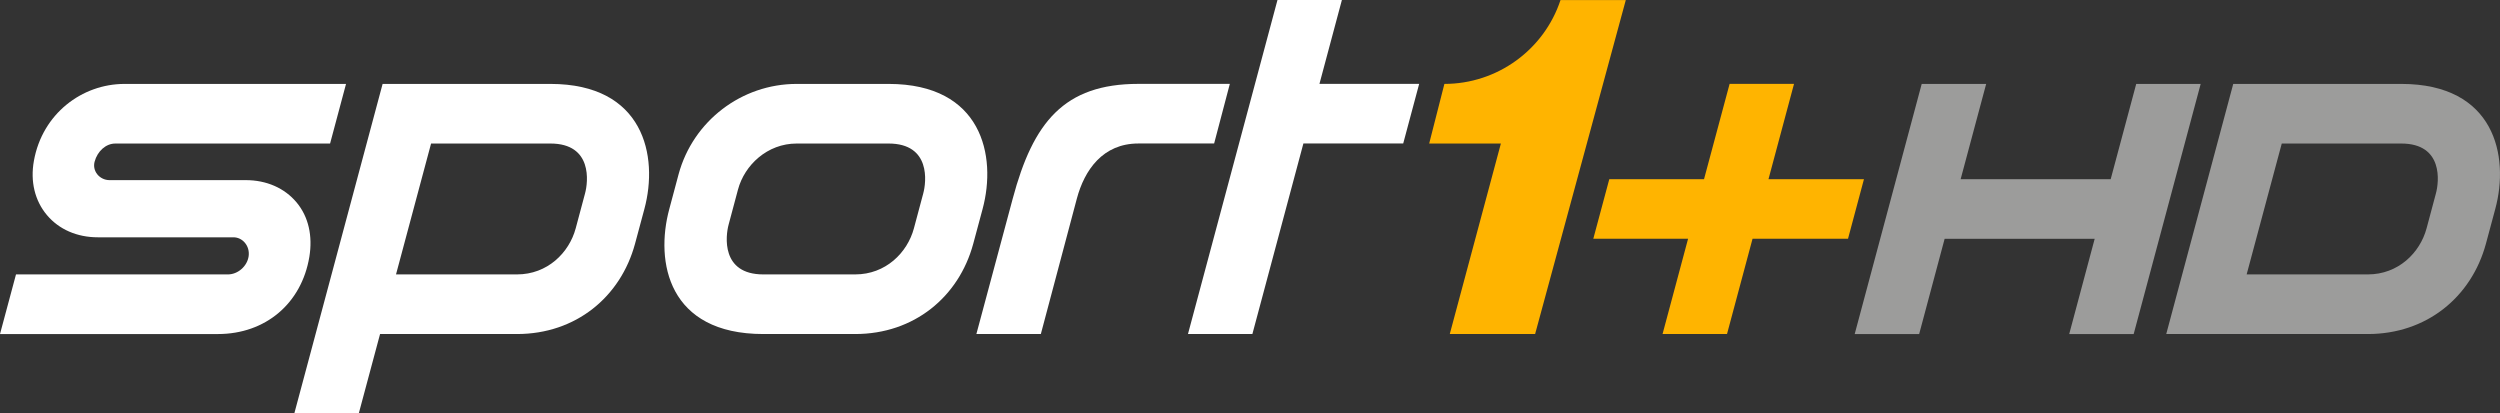 <svg id="a" version="1.1" viewBox="0 0 600 99.198" xmlns="http://www.w3.org/2000/svg">
 <rect x="0" y="0" width="600" height="99.198" fill="#333333" stroke="none"/>
 <g id="b" transform="translate(-50 -482.76)">
  <g id="c">
   <g id="d" transform="matrix(11.738 0 0 -11.738 50 562.93)">
    <path id="e" d="m0 0 0.327 1.219h4.332c0.205 0 0.396 0.167 0.425 0.373 0.014 0.102-0.015 0.204-0.081 0.279-0.06 0.069-0.142 0.107-0.232 0.107h-2.771c-0.425 0-0.795 0.162-1.041 0.455-0.247 0.294-0.342 0.687-0.266 1.108 0.172 0.963 0.984 1.573 1.852 1.573h4.53l-0.326-1.219h-4.392c-0.19 0-0.364-0.153-0.423-0.372-0.023-0.089-5e-3 -0.178 0.051-0.252 0.06-0.078 0.155-0.124 0.253-0.124h2.786c0.426 0 0.795-0.162 1.041-0.457 0.245-0.294 0.33-0.688 0.26-1.112-0.158-0.951-0.896-1.578-1.869-1.578h-4.456" fill="#fff"/>
   </g>
   <g id="f" transform="matrix(11.738 0 0 -11.738 323.21 502.89)">
    <path id="g" d="m0 0c-1.52 0-2.152-0.786-2.569-2.346l-0.743-2.768h1.318l0.736 2.768c0.156 0.584 0.531 1.127 1.258 1.127h1.549l0.321 1.219h-1.87" fill="#fff"/>
   </g>
   <g id="h" transform="matrix(11.738 0 0 -11.738 390.6 502.89)">
    <path id="i" d="m0 0h-2.039l0.459 1.715h-1.317l-1.83-6.829h1.317l1.043 3.896h2.041l0.326 1.218" fill="#fff"/>
   </g>
   <g id="j" transform="matrix(11.738 0 0 -11.738 190.41 529.18)">
    <path id="k" d="m0 0-0.191-0.714c-0.135-0.502-0.58-0.942-1.2-0.942h-2.474l0.717 2.676h2.44c0.867 0 0.771-0.791 0.708-1.02zm-0.708 2.239h-3.431l-1.805-6.736h1.318l0.435 1.622h2.8c1.203 0 2.119 0.759 2.413 1.845l0.192 0.714c0.291 1.08-9e-3 2.555-1.922 2.555" fill="#fff"/>
   </g>
   <g id="l" transform="matrix(11.738 0 0 -11.738 271.58 529.18)">
    <path id="m" d="m0 0-0.191-0.714c-0.135-0.502-0.58-0.942-1.2-0.942h-1.88c-0.867 0-0.771 0.79-0.708 1.02l0.191 0.714c0.134 0.502 0.6 0.942 1.2 0.942h1.879c0.868 0 0.772-0.791 0.709-1.02zm-0.709 2.239h-1.879c-1.127 0-2.119-0.759-2.414-1.846l-0.191-0.714c-0.292-1.08-0.022-2.554 1.922-2.554h1.88c1.203 0 2.119 0.759 2.413 1.845l0.192 0.714c0.291 1.08-9e-3 2.555-1.923 2.555" fill="#fff"/>
   </g>
   <g id="n" transform="matrix(11.738 0 0 -11.738 424.52 482.78)">
    <path id="o" d="m0 0c-0.336-1.016-1.293-1.714-2.374-1.714l-0.311-1.219h1.466l-1.045-3.895h1.745l1.854 6.828h-1.335" fill="#ffb400"/>
   </g>
   <g id="p" transform="matrix(11.738 0 0 -11.738 497.35 525.76)">
    <path id="q" d="m0 0h-1.952l0.522 1.948h-1.317l-0.523-1.948h-1.937l-0.327-1.218h1.938l-0.522-1.948h1.318l0.522 1.948h1.952l0.326 1.218" fill="#ffb400"/>
   </g>
   <g id="r" transform="matrix(11.738 0 0 -11.738 562.69 502.91)">
    <path id="s" d="m0 0-0.522-1.948h-3.068l0.522 1.948h-1.318l-1.37-5.114h1.318l0.521 1.948h3.068l-0.521-1.948h1.318l1.37 5.114h-1.318" fill="#9c9c9b"/>
   </g>
   <g id="t" transform="matrix(11.738 0 0 -11.738 634.62 529.18)">
    <path id="u" d="m0 0-0.191-0.714c-0.135-0.502-0.58-0.942-1.2-0.942h-2.479l0.718 2.676h2.443c0.868 0 0.772-0.791 0.709-1.02zm-0.709 2.239h-3.435l-1.37-5.114h4.123c1.203 0 2.119 0.759 2.413 1.845l0.192 0.714c0.292 1.08-9e-3 2.555-1.923 2.555" fill="#9c9c9b"/>
   </g>
  </g>
 </g>
</svg>
